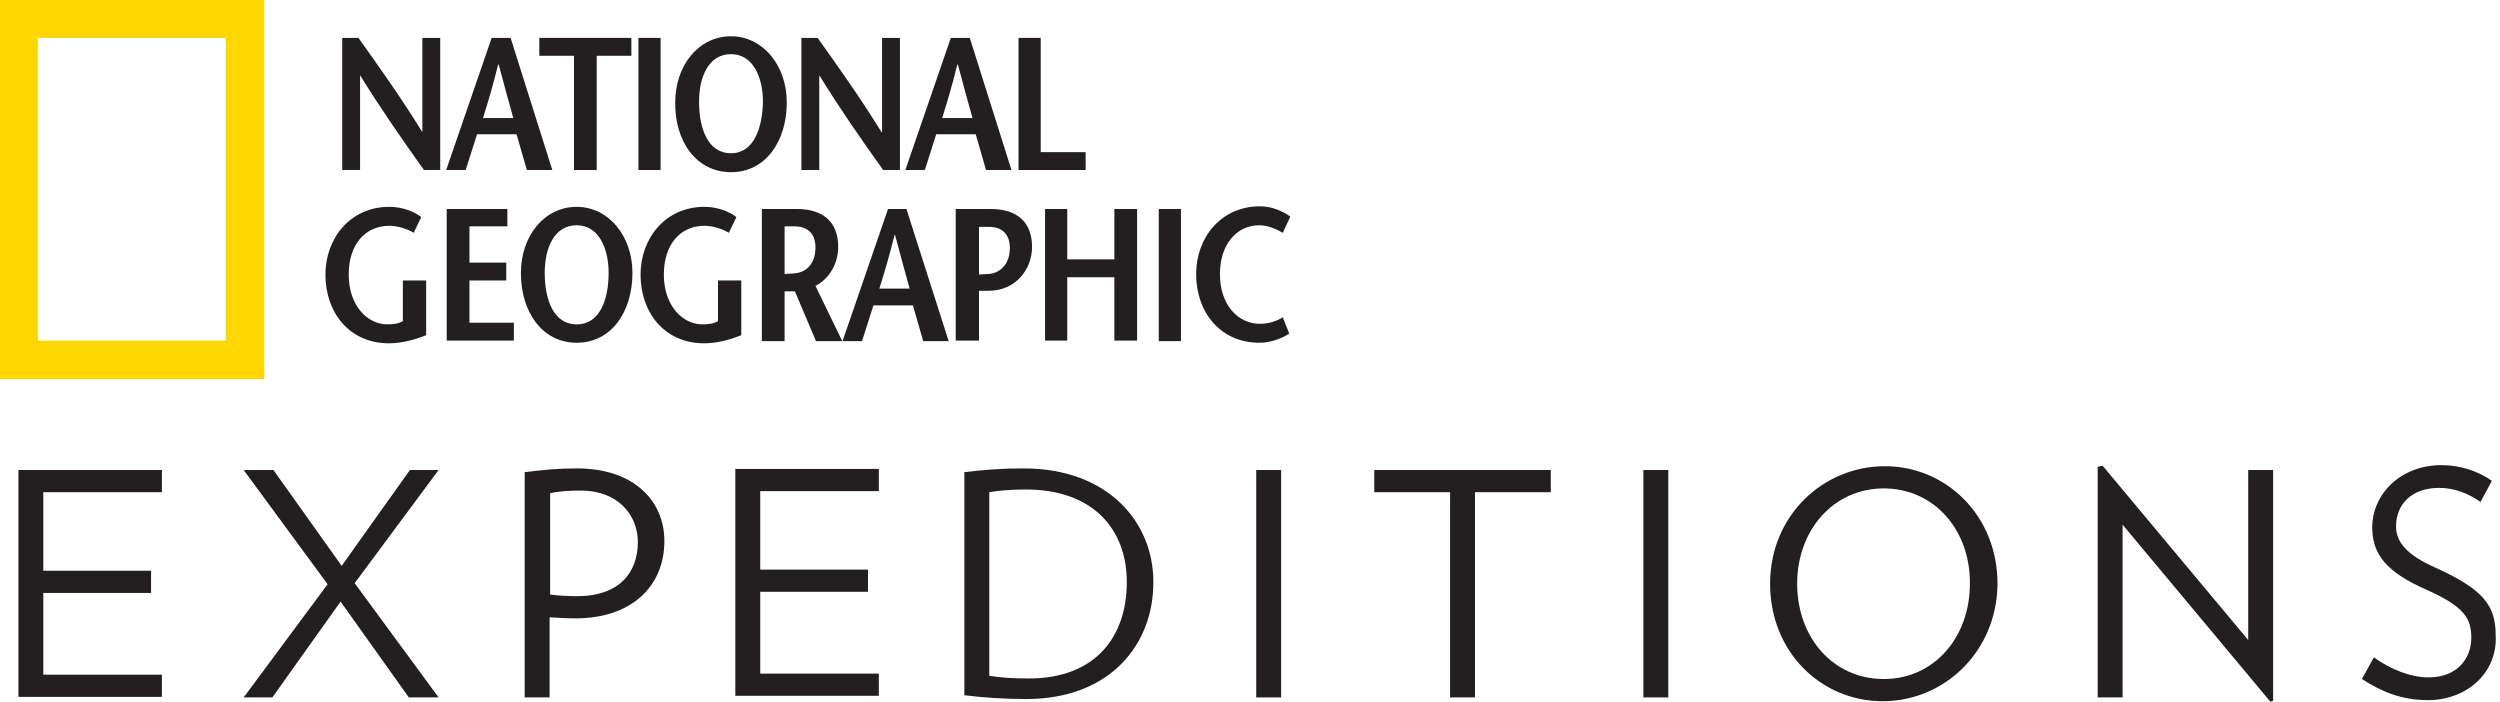 <?xml version="1.0" encoding="utf-8"?>
<!-- Generator: Adobe Illustrator 20.1.0, SVG Export Plug-In . SVG Version: 6.00 Build 0)  -->
<svg version="1.1" id="Layer_1" xmlns="http://www.w3.org/2000/svg" xmlns:xlink="http://www.w3.org/1999/xlink" x="0px" y="0px"
	 viewBox="0 0 461.7 129.6" style="enable-background:new 0 0 461.7 129.6;" xml:space="preserve">
<style type="text/css">
	.st0{fill:#FFD700;}
	.st1{fill:#231F20;}
</style>
<g>
	<g>
		<g>
			<path class="st0" d="M0,0h48.8v70H0V0z M41.8,7H7v55.9h34.7V7z"/>
		</g>
	</g>
	<g>
		<g>
			<path class="st1" d="M81.3,31.4h-3c-4-5.6-7.9-11.2-11.8-17.5h0v17.5h-3.3V7h3c4,5.6,7.9,11.1,11.8,17.4H78V7h3.3V31.4z"/>
		</g>
	</g>
	<g>
		<g>
			<path class="st1" d="M89.2,21.8c1-3.2,1.9-6.2,2.8-9.9h0.1c1,3.8,1.8,6.7,2.7,9.9H89.2z M90.8,7l-8.4,24.4H86l2.1-6.6h7.3
				l1.9,6.6h4.7L94.3,7H90.8z"/>
		</g>
	</g>
	<g>
		<g>
			<polygon class="st1" points="106,31.4 106,10.3 99.6,10.3 99.6,7 116.6,7 116.6,10.3 110.2,10.3 110.2,31.4 			"/>
		</g>
	</g>
	<g>
		<g>
			<rect x="117.9" y="7" class="st1" width="4.1" height="24.4"/>
		</g>
	</g>
	<g>
		<g>
			<path class="st1" d="M135,28.3c-4.4,0-5.9-4.8-5.9-9.5c0-4.5,1.7-8.8,5.9-8.8c4.1,0,5.9,4.3,5.9,8.8
				C140.8,23.5,139.3,28.3,135,28.3 M135,31.8c6.4,0,10.3-5.7,10.3-12.9c0-6.8-4.4-12.2-10.3-12.2c-6,0-10.3,5.4-10.3,12.2
				C124.6,26.1,128.6,31.8,135,31.8"/>
		</g>
	</g>
	<g>
		<g>
			<path class="st1" d="M166.1,31.4h-3c-4-5.6-7.9-11.2-11.8-17.5h0v17.5h-3.3V7h3c4,5.6,7.9,11.1,11.8,17.4h0.1V7h3.3V31.4z"/>
		</g>
	</g>
	<g>
		<g>
			<path class="st1" d="M174,21.8c1-3.2,1.9-6.2,2.8-9.9h0.1c1,3.8,1.8,6.7,2.7,9.9H174z M175.6,7l-8.4,24.4h3.6l2.1-6.6h7.3
				l1.9,6.6h4.7L179.1,7H175.6z"/>
		</g>
	</g>
	<g>
		<g>
			<polygon class="st1" points="188.1,7 192.2,7 192.2,28.1 200.5,28.1 200.5,31.4 188.1,31.4 			"/>
		</g>
	</g>
	<g>
		<g>
			<path class="st1" d="M78.7,51.8v10.1c-2.2,0.9-4.6,1.5-6.9,1.5c-7.2,0-11.7-5.6-11.7-12.7c0-6.6,4.5-12.5,11.8-12.5
				c2.3,0,4.5,0.8,5.9,1.9l-1.4,2.9c-1.1-0.7-2.9-1.3-4.5-1.3c-4.5,0-7.5,3.5-7.5,9c0,5.8,3.5,9.2,7.1,9.2c1.1,0,2.1-0.1,2.9-0.6
				v-7.5H78.7z"/>
		</g>
	</g>
	<g>
		<g>
			<polygon class="st1" points="93.7,41.8 86.7,41.8 86.7,48.5 93.5,48.5 93.5,51.8 86.7,51.8 86.7,59.6 94.9,59.6 94.9,62.9 
				82.5,62.9 82.5,38.6 93.7,38.6 			"/>
		</g>
	</g>
	<g>
		<g>
			<path class="st1" d="M106.5,59.9c-4.4,0-5.9-4.8-5.9-9.5c0-4.5,1.7-8.8,5.9-8.8c4.1,0,5.9,4.3,5.9,8.8
				C112.4,55.1,110.9,59.9,106.5,59.9 M106.5,63.3c6.4,0,10.3-5.7,10.3-12.9c0-6.8-4.4-12.2-10.3-12.2c-6,0-10.3,5.4-10.3,12.2
				C96.2,57.7,100.2,63.3,106.5,63.3"/>
		</g>
	</g>
	<g>
		<g>
			<path class="st1" d="M136.9,51.8v10.1c-2.2,0.9-4.6,1.5-6.9,1.5c-7.2,0-11.7-5.6-11.7-12.7c0-6.6,4.5-12.5,11.8-12.5
				c2.3,0,4.5,0.8,5.9,1.9l-1.4,2.9c-1.1-0.7-2.9-1.3-4.5-1.3c-4.5,0-7.5,3.5-7.5,9c0,5.8,3.5,9.2,7.1,9.2c1.1,0,2.1-0.1,2.9-0.6
				v-7.5H136.9z"/>
		</g>
	</g>
	<g>
		<g>
			<path class="st1" d="M144.9,41.8h1.8c2.5,0,3.9,1.4,3.9,3.9c0,3.3-2,4.7-4,4.8c-0.4,0-1.4,0.1-1.7,0.1V41.8z M155.5,62.9
				l-4.9-10.1c2.7-1.4,4.2-4.3,4.2-7.2c0-4.7-2.9-7-7.6-7h-6.5v24.4h4.2v-9.2h1.8h0.1l3.9,9.2H155.5z"/>
		</g>
	</g>
	<g>
		<g>
			<path class="st1" d="M162.4,53.3c1-3.2,1.9-6.2,2.8-9.9h0.1c1,3.8,1.8,6.7,2.7,9.9H162.4z M164,38.6l-8.4,24.4h3.6l2.1-6.6h7.3
				l1.9,6.6h4.7l-7.8-24.4H164z"/>
		</g>
	</g>
	<g>
		<g>
			<path class="st1" d="M180.7,62.9h-4.2V38.6h6.5c4.7,0,7.6,2.3,7.6,7c0,4.1-3,8.1-8,8.1h-1.9v-3c0.2,0,1.4-0.1,1.8-0.1
				c2-0.1,4-1.6,4-4.8c0-2.5-1.4-3.9-3.8-3.9h-1.9V62.9z"/>
		</g>
	</g>
	<g>
		<g>
			<polygon class="st1" points="210,62.9 205.8,62.9 205.8,51.2 197.1,51.2 197.1,62.9 193,62.9 193,38.6 197.1,38.6 197.1,47.9 
				205.8,47.9 205.8,38.6 210,38.6 			"/>
		</g>
	</g>
	<g>
		<g>
			<rect x="214" y="38.6" class="st1" width="4.1" height="24.4"/>
		</g>
	</g>
	<g>
		<g>
			<path class="st1" d="M236.9,43c-1-0.6-2.7-1.4-4.3-1.4c-4.2,0-7.3,3.5-7.3,9c0,5.8,3.4,9.2,7.4,9.2c1.6,0,3.1-0.5,4.2-1.2l1.2,3
				c-1.3,0.9-3.5,1.7-5.5,1.7c-7.2,0-11.7-5.6-11.7-12.7c0-6.6,4.5-12.5,11.8-12.5c2.2,0,4.2,0.9,5.6,1.9L236.9,43z"/>
		</g>
	</g>
</g>
<g>
	<g>
		<path class="st1" d="M75.5,128.8l-12.6-17.7l-12.6,17.7H45l15.5-20.9L45,86.8h5.5l12.6,17.7l12.6-17.7H81l-15.5,20.9L81,128.8
			H75.5z"/>
	</g>
	<g>
		<path class="st1" d="M106.3,114.2c-1.4,0-3.3-0.1-4.8-0.2v14.8h-4.6V87.2c3.1-0.4,6.2-0.7,9.6-0.7c10.8,0,16.2,6.2,16.2,13.4
			C122.7,108.3,116.6,114.2,106.3,114.2z M107.3,90.6c-1.9,0-4.2,0.1-5.7,0.5v18.7c1.4,0.2,3.4,0.3,5,0.3c7.9,0,11.2-4.5,11.2-10
			C117.8,95.2,114.2,90.6,107.3,90.6z"/>
	</g>
	<g>
		<path class="st1" d="M189.5,129.1c-4.2,0-8.1-0.3-11.4-0.7V87.2c3.2-0.4,6.7-0.7,10.9-0.7c15.8,0,24,10.1,24,20.9
			C213.1,118.7,205.3,129.1,189.5,129.1z M189.5,90.4c-2.5,0-5.3,0.2-6.8,0.5v33.9c1.8,0.3,4,0.5,7.3,0.5c12.4,0,18.1-7.8,18.1-17.8
			C208.1,97.6,201.7,90.4,189.5,90.4z"/>
	</g>
	<g>
		<path class="st1" d="M232,128.8v-42h4.6v42H232z"/>
	</g>
	<g>
		<path class="st1" d="M272.4,90.9v37.9h-4.6V90.9h-14v-4.1h32.6v4.1H272.4z"/>
	</g>
	<g>
		<path class="st1" d="M303.5,128.8v-42h4.6v42H303.5z"/>
	</g>
	<g>
		<path class="st1" d="M347.7,129.5c-11.4,0-20.8-9.1-20.8-21.7c0-12.6,9.8-21.7,21.2-21.7c11.3,0,20.8,9.1,20.8,21.7
			C368.8,120.4,359,129.5,347.7,129.5z M347.9,90.2c-9.3,0-16,7.7-16,17.6c0,9.9,6.6,17.6,16,17.6c9.3,0,15.9-7.7,15.9-17.6
			C363.9,97.9,357.2,90.2,347.9,90.2z"/>
	</g>
	<g>
		<path class="st1" d="M419.3,129.6L392,96.9v31.9h-4.6V86.2l0.9-0.2l26.9,32.2V86.8h4.6v42.6L419.3,129.6z"/>
	</g>
	<g>
		<path class="st1" d="M448.4,129.3c-4.8,0-8.5-1.5-12.2-3.9l2.2-4c3.2,2.3,6.9,3.7,10.1,3.7c5.4,0,7.9-3.6,7.9-7.3
			c0-3.7-1.4-5.8-8.3-8.9c-7.3-3.2-10-6.5-10-11.5c0-6.1,5.2-11.5,12.8-11.5c3.6,0,6.9,1.2,9.3,2.9l-2.1,3.9
			c-2.1-1.5-4.8-2.6-7.6-2.6c-5.3,0-8,3.2-8,7.1c0,2.9,2,5.3,7.2,7.6c8.8,4,11.2,6.9,11.2,12.5C461.3,124.1,455.7,129.3,448.4,129.3
			z"/>
	</g>
	<g>
		<path class="st1" d="M135.8,128.6v-42h26.5v4.1h-21.9v14.5h19.9v4.1h-19.9v15.1h21.9v4.1H135.8z"/>
	</g>
	<g>
		<path class="st1" d="M3.4,128.8v-42h26.5v4.1H8v14.5h19.9v4.1H8v15.1h21.9v4.1H3.4z"/>
	</g>
</g>
</svg>
